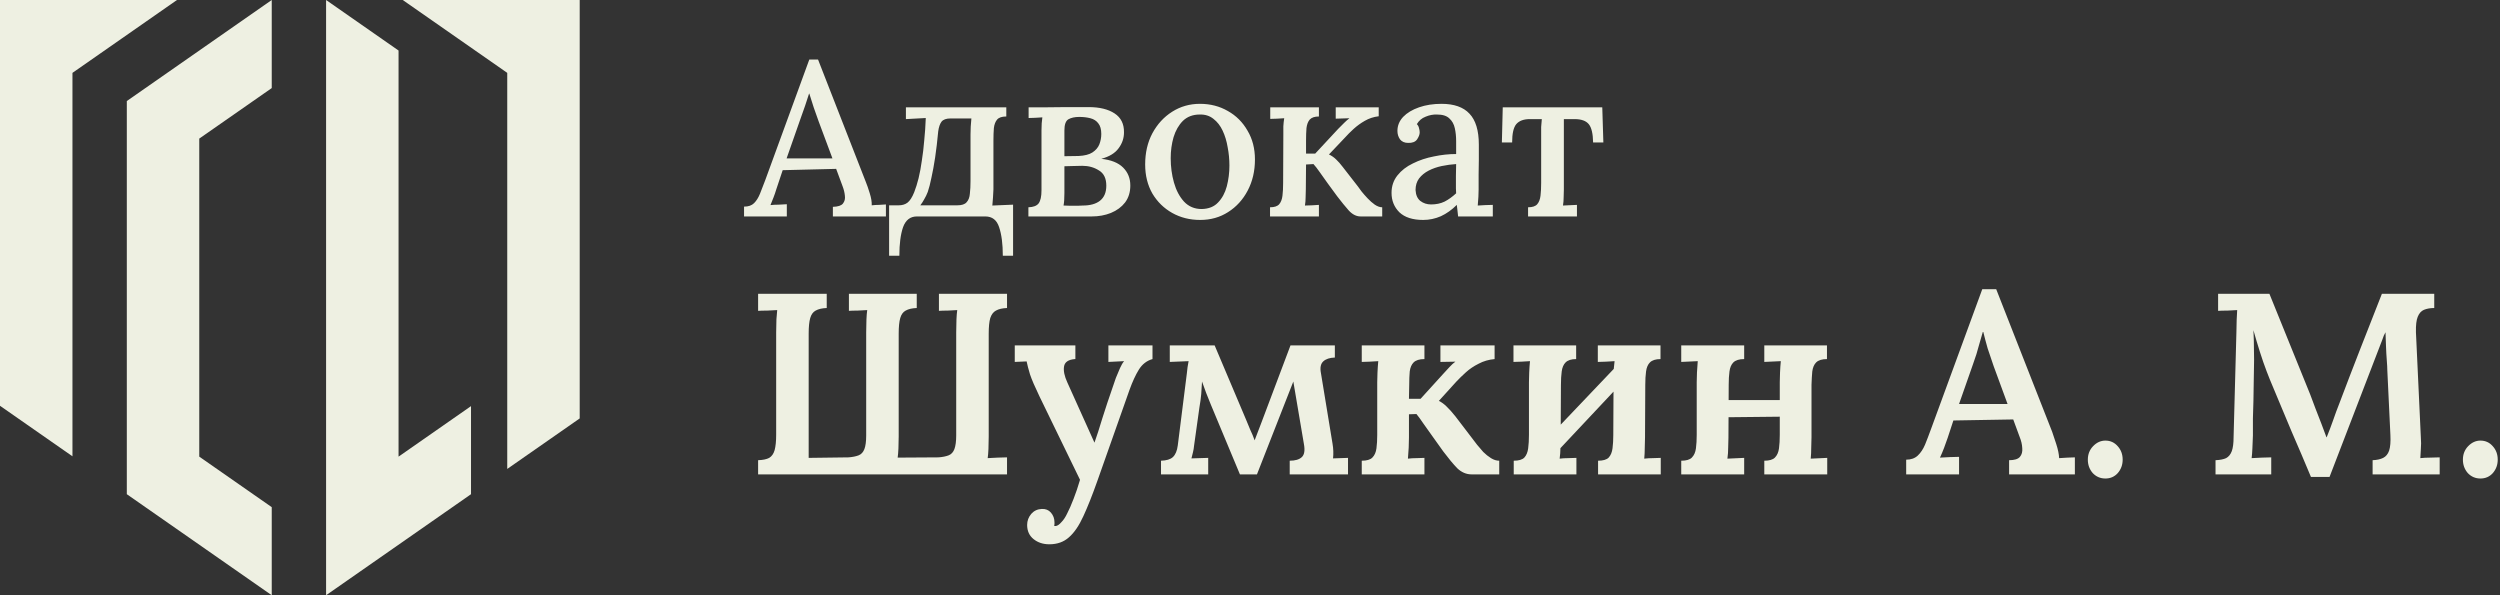 <svg width="252" height="60" viewBox="0 0 252 60" fill="none" xmlns="http://www.w3.org/2000/svg">
<rect x="0" y="0" width="252" height="60" fill="#333333" stroke="none"/>
<path fill-rule="evenodd" clip-rule="evenodd" d="M7.304 7.345L17.839 0H0V40.903L7.304 45.996V7.345ZM20.086 13.97L27.391 8.878V0L12.783 10.185V49.815L27.391 60V51.121L20.086 46.029V13.97Z" fill="#EEF0E2"/>
<path fill-rule="evenodd" clip-rule="evenodd" d="M51.13 7.345L40.595 0H58.434V42.177L51.13 47.269V7.345ZM40.174 5.093V46.029L47.478 40.937V49.815L32.87 60V0L40.174 5.093Z" fill="#EEF0E2"/>
<path fill-rule="evenodd" clip-rule="evenodd" d="M75 20.828V21.818H79.312V20.586C79.077 20.601 78.806 20.615 78.498 20.63C78.205 20.63 77.926 20.645 77.662 20.674C77.765 20.425 77.867 20.168 77.97 19.904C78.073 19.64 78.168 19.361 78.256 19.068L78.894 17.154L84.284 17.022L84.944 18.804C85.061 19.112 85.135 19.42 85.164 19.728C85.208 20.036 85.142 20.3 84.966 20.52C84.805 20.725 84.467 20.835 83.954 20.85V21.818H89.3V20.608C89.08 20.623 88.845 20.637 88.596 20.652C88.361 20.652 88.119 20.667 87.87 20.696C87.885 20.359 87.819 19.955 87.672 19.486C87.525 19.002 87.393 18.621 87.276 18.342L82.458 6H81.578L77.134 18.166C76.943 18.665 76.767 19.119 76.606 19.53C76.445 19.926 76.247 20.241 76.012 20.476C75.777 20.711 75.44 20.828 75 20.828ZM83.91 15.966H79.29L80.654 12.072C80.845 11.559 81.013 11.082 81.16 10.642C81.307 10.202 81.439 9.799 81.556 9.432H81.578C81.71 9.872 81.857 10.334 82.018 10.818C82.179 11.287 82.348 11.764 82.524 12.248L83.91 15.966ZM89.622 20.696V25.778H90.656C90.656 24.575 90.781 23.615 91.03 22.896C91.294 22.177 91.756 21.818 92.416 21.818H99.324C100.014 21.818 100.476 22.177 100.71 22.896C100.96 23.629 101.084 24.59 101.084 25.778H102.118V20.63L100.028 20.718C100.058 20.439 100.08 20.168 100.094 19.904C100.109 19.625 100.124 19.354 100.138 19.09V14.184C100.138 13.7 100.153 13.275 100.182 12.908C100.226 12.541 100.336 12.255 100.512 12.05C100.688 11.845 100.996 11.742 101.436 11.742V10.818H91.316V12.006L93.318 11.896C93.289 12.673 93.238 13.421 93.164 14.14C93.106 14.859 93.025 15.541 92.922 16.186C92.834 16.831 92.724 17.425 92.592 17.968C92.46 18.496 92.314 18.965 92.152 19.376C91.947 19.889 91.72 20.241 91.47 20.432C91.236 20.608 90.942 20.696 90.59 20.696H89.622ZM96.508 20.696H92.768C92.915 20.505 93.047 20.3 93.164 20.08C93.296 19.86 93.414 19.618 93.516 19.354C93.648 18.973 93.773 18.489 93.89 17.902C94.022 17.315 94.147 16.633 94.264 15.856C94.382 15.064 94.484 14.191 94.572 13.238C94.631 12.813 94.741 12.49 94.902 12.27C95.078 12.05 95.379 11.94 95.804 11.94H97.916C97.887 12.219 97.865 12.49 97.85 12.754C97.836 13.018 97.828 13.282 97.828 13.546V18.254C97.828 18.723 97.806 19.149 97.762 19.53C97.733 19.897 97.623 20.183 97.432 20.388C97.256 20.593 96.948 20.696 96.508 20.696ZM103.662 20.894V21.818H110.042C110.746 21.818 111.392 21.701 111.978 21.466C112.58 21.217 113.056 20.865 113.408 20.41C113.76 19.941 113.936 19.369 113.936 18.694C113.936 17.975 113.694 17.374 113.21 16.89C112.726 16.406 111.993 16.113 111.01 16.01C111.817 15.79 112.396 15.438 112.748 14.954C113.115 14.47 113.298 13.935 113.298 13.348C113.313 12.497 112.998 11.859 112.352 11.434C111.707 11.009 110.834 10.796 109.734 10.796H107.512C106.779 10.796 106.082 10.803 105.422 10.818H103.684V11.896C103.875 11.881 104.095 11.874 104.344 11.874C104.608 11.859 104.85 11.845 105.07 11.83C105.041 12.006 105.019 12.204 105.004 12.424C104.99 12.644 104.982 12.886 104.982 13.15V19.2C104.982 19.801 104.887 20.234 104.696 20.498C104.506 20.747 104.161 20.879 103.662 20.894ZM107.886 20.74C107.622 20.74 107.395 20.733 107.204 20.718C107.234 20.571 107.256 20.395 107.27 20.19C107.285 19.97 107.292 19.728 107.292 19.464V16.758C107.527 16.743 107.806 16.736 108.128 16.736C108.451 16.721 108.774 16.714 109.096 16.714C109.727 16.714 110.284 16.868 110.768 17.176C111.267 17.469 111.516 17.983 111.516 18.716C111.516 19.391 111.304 19.897 110.878 20.234C110.468 20.557 109.888 20.718 109.14 20.718C109.052 20.718 108.884 20.725 108.634 20.74H107.886ZM108.722 15.724L107.292 15.746V13.15C107.292 12.563 107.424 12.189 107.688 12.028C107.967 11.867 108.334 11.786 108.788 11.786C109.199 11.786 109.573 11.83 109.91 11.918C110.248 12.006 110.512 12.175 110.702 12.424C110.908 12.673 111.01 13.033 111.01 13.502C111.01 13.869 110.944 14.221 110.812 14.558C110.68 14.881 110.446 15.152 110.108 15.372C109.786 15.577 109.324 15.695 108.722 15.724ZM118.161 21.466C118.997 21.935 119.936 22.17 120.977 22.17C122.033 22.17 122.972 21.906 123.793 21.378C124.629 20.85 125.289 20.124 125.773 19.2C126.257 18.276 126.499 17.235 126.499 16.076C126.499 14.976 126.25 14.008 125.751 13.172C125.267 12.321 124.607 11.661 123.771 11.192C122.935 10.708 121.997 10.466 120.955 10.466C119.929 10.466 118.997 10.73 118.161 11.258C117.325 11.786 116.658 12.512 116.159 13.436C115.675 14.345 115.433 15.394 115.433 16.582C115.433 17.682 115.675 18.657 116.159 19.508C116.658 20.344 117.325 20.997 118.161 21.466ZM122.781 20.41C122.385 20.835 121.835 21.055 121.131 21.07C120.413 21.07 119.819 20.821 119.349 20.322C118.895 19.823 118.557 19.185 118.337 18.408C118.117 17.631 118.007 16.809 118.007 15.944C118.007 15.196 118.103 14.492 118.293 13.832C118.499 13.157 118.814 12.607 119.239 12.182C119.679 11.757 120.244 11.544 120.933 11.544C121.476 11.529 121.938 11.676 122.319 11.984C122.701 12.277 123.009 12.673 123.243 13.172C123.478 13.671 123.647 14.228 123.749 14.844C123.867 15.445 123.925 16.061 123.925 16.692C123.925 17.411 123.837 18.107 123.661 18.782C123.485 19.442 123.192 19.985 122.781 20.41ZM128.019 20.894V21.818H132.947V20.652C132.727 20.667 132.493 20.681 132.243 20.696C132.009 20.696 131.774 20.703 131.539 20.718C131.583 20.439 131.605 20.168 131.605 19.904C131.62 19.625 131.627 19.354 131.627 19.09L131.649 16.582L132.397 16.538C132.573 16.729 132.779 16.993 133.013 17.33C133.263 17.667 133.534 18.049 133.827 18.474C134.121 18.885 134.443 19.325 134.795 19.794C135.221 20.351 135.609 20.828 135.961 21.224C136.328 21.62 136.724 21.818 137.149 21.818H139.327V20.894C139.093 20.894 138.843 20.806 138.579 20.63C138.33 20.454 138.088 20.241 137.853 19.992C137.619 19.743 137.413 19.508 137.237 19.288C137.076 19.053 136.959 18.892 136.885 18.804L135.345 16.824C135.111 16.516 134.891 16.267 134.685 16.076C134.48 15.871 134.238 15.702 133.959 15.57L135.587 13.854C135.822 13.59 136.108 13.304 136.445 12.996C136.783 12.688 137.157 12.417 137.567 12.182C137.993 11.933 138.462 11.779 138.975 11.72V10.818H134.641V11.962L136.027 11.918C135.851 12.05 135.675 12.204 135.499 12.38L134.883 12.996L132.573 15.482H131.649V14.184C131.649 13.7 131.664 13.275 131.693 12.908C131.737 12.541 131.847 12.255 132.023 12.05C132.214 11.845 132.522 11.742 132.947 11.742V10.818H128.041V11.984C128.247 11.969 128.474 11.962 128.723 11.962C128.973 11.947 129.215 11.933 129.449 11.918C129.405 12.182 129.376 12.453 129.361 12.732V13.546L129.339 18.452C129.339 18.936 129.317 19.361 129.273 19.728C129.229 20.095 129.119 20.381 128.943 20.586C128.767 20.791 128.459 20.894 128.019 20.894ZM146.911 21.202C146.925 21.378 146.947 21.583 146.977 21.818H150.475V20.652C150.24 20.652 149.991 20.659 149.727 20.674C149.463 20.689 149.206 20.703 148.957 20.718C148.986 20.41 149.008 20.117 149.023 19.838C149.037 19.559 149.045 19.31 149.045 19.09V17.55C149.059 17.066 149.067 16.582 149.067 16.098V14.58C149.067 13.157 148.751 12.116 148.121 11.456C147.505 10.796 146.566 10.466 145.305 10.466C144.469 10.466 143.713 10.583 143.039 10.818C142.364 11.053 141.829 11.375 141.433 11.786C141.051 12.197 140.861 12.666 140.861 13.194C140.861 13.517 140.949 13.803 141.125 14.052C141.315 14.287 141.587 14.404 141.939 14.404C142.364 14.419 142.665 14.301 142.841 14.052C143.017 13.788 143.105 13.553 143.105 13.348C143.105 13.216 143.083 13.077 143.039 12.93C143.009 12.769 142.936 12.629 142.819 12.512C143.024 12.16 143.317 11.911 143.699 11.764C144.08 11.603 144.461 11.529 144.843 11.544C145.415 11.544 145.833 11.676 146.097 11.94C146.375 12.189 146.559 12.519 146.647 12.93C146.735 13.326 146.779 13.759 146.779 14.228V15.526C146.045 15.526 145.297 15.607 144.535 15.768C143.772 15.915 143.068 16.149 142.423 16.472C141.777 16.78 141.257 17.183 140.861 17.682C140.465 18.181 140.267 18.767 140.267 19.442C140.267 20.219 140.531 20.872 141.059 21.4C141.601 21.913 142.401 22.17 143.457 22.17C144.073 22.17 144.667 22.045 145.239 21.796C145.811 21.532 146.346 21.151 146.845 20.652C146.874 20.843 146.896 21.026 146.911 21.202ZM145.327 16.736C145.825 16.633 146.309 16.567 146.779 16.538C146.779 16.963 146.771 17.359 146.757 17.726V18.452V19.002C146.757 19.163 146.764 19.325 146.779 19.486C146.397 19.838 146.009 20.117 145.613 20.322C145.217 20.513 144.762 20.608 144.249 20.608C143.838 20.608 143.479 20.491 143.171 20.256C142.877 20.021 142.716 19.655 142.687 19.156C142.687 18.701 142.804 18.313 143.039 17.99C143.288 17.667 143.611 17.403 144.007 17.198C144.403 16.993 144.843 16.839 145.327 16.736ZM154.029 20.894V21.818H158.957V20.652L157.549 20.718C157.593 20.439 157.615 20.168 157.615 19.904C157.629 19.625 157.637 19.354 157.637 19.09V12.006H158.715C159.389 12.006 159.866 12.175 160.145 12.512C160.423 12.849 160.57 13.465 160.585 14.36H161.619L161.509 10.818H151.477L151.389 14.36H152.423C152.423 13.465 152.562 12.849 152.841 12.512C153.134 12.175 153.589 12.006 154.205 12.006H155.415C155.385 12.285 155.363 12.549 155.349 12.798V13.546V18.452C155.349 18.936 155.327 19.361 155.283 19.728C155.239 20.095 155.129 20.381 154.953 20.586C154.777 20.791 154.469 20.894 154.029 20.894ZM76.418 46.388V47.818H101.508V46.102C101.283 46.102 100.971 46.111 100.572 46.128C100.191 46.145 99.853 46.163 99.558 46.18C99.593 45.955 99.619 45.643 99.636 45.244C99.653 44.845 99.662 44.429 99.662 43.996V33.622C99.662 32.946 99.714 32.426 99.818 32.062C99.939 31.698 100.13 31.447 100.39 31.308C100.667 31.152 101.04 31.065 101.508 31.048V29.618H94.644V31.334C94.869 31.317 95.164 31.308 95.528 31.308C95.892 31.291 96.213 31.273 96.49 31.256C96.455 31.481 96.429 31.793 96.412 32.192C96.395 32.591 96.386 33.024 96.386 33.492V43.892C96.386 44.481 96.325 44.941 96.204 45.27C96.083 45.582 95.892 45.79 95.632 45.894C95.372 45.998 95.034 46.067 94.618 46.102L90.484 46.128C90.519 45.885 90.545 45.573 90.562 45.192C90.579 44.811 90.588 44.412 90.588 43.996V33.622C90.588 32.946 90.64 32.426 90.744 32.062C90.848 31.698 91.03 31.447 91.29 31.308C91.567 31.152 91.94 31.065 92.408 31.048V29.618H85.57V31.334C85.778 31.317 86.064 31.308 86.428 31.308C86.809 31.291 87.139 31.273 87.416 31.256C87.381 31.481 87.355 31.793 87.338 32.192C87.321 32.591 87.312 33.024 87.312 33.492V43.892C87.312 44.499 87.251 44.958 87.13 45.27C87.009 45.582 86.818 45.79 86.558 45.894C86.298 45.998 85.96 46.067 85.544 46.102L81.514 46.154V33.622C81.514 32.946 81.566 32.426 81.67 32.062C81.774 31.698 81.956 31.447 82.216 31.308C82.493 31.152 82.866 31.065 83.334 31.048V29.618H76.418V31.334C76.643 31.317 76.947 31.308 77.328 31.308C77.709 31.291 78.047 31.273 78.342 31.256C78.325 31.481 78.299 31.793 78.264 32.192C78.247 32.591 78.238 33.024 78.238 33.492V43.814C78.238 44.473 78.186 44.993 78.082 45.374C77.978 45.738 77.796 45.998 77.536 46.154C77.276 46.293 76.903 46.371 76.418 46.388ZM104.186 54.344C104.619 54.691 105.148 54.864 105.772 54.864C106.569 54.864 107.228 54.63 107.748 54.162C108.285 53.694 108.77 52.983 109.204 52.03C109.637 51.094 110.105 49.915 110.608 48.494L113.858 39.29C114.152 38.475 114.464 37.799 114.794 37.262C115.14 36.707 115.6 36.352 116.172 36.196V34.818H111.726V36.482L113.312 36.404C113.173 36.56 113.034 36.794 112.896 37.106C112.757 37.418 112.618 37.747 112.48 38.094C112.358 38.423 112.254 38.727 112.168 39.004C111.786 40.096 111.44 41.136 111.128 42.124C110.833 43.112 110.564 43.944 110.322 44.62L107.592 38.562C107.297 37.921 107.184 37.383 107.254 36.95C107.323 36.499 107.687 36.248 108.346 36.196H108.398V34.818H102.288V36.482L103.484 36.43C103.553 36.777 103.666 37.21 103.822 37.73C103.995 38.25 104.316 38.995 104.784 39.966L108.866 48.364C108.658 49.075 108.441 49.716 108.216 50.288C107.99 50.877 107.774 51.371 107.566 51.77C107.392 52.134 107.202 52.42 106.994 52.628C106.803 52.853 106.621 52.983 106.448 53.018H106.266C106.283 52.949 106.292 52.879 106.292 52.81V52.654C106.292 52.273 106.17 51.943 105.928 51.666C105.702 51.406 105.399 51.285 105.018 51.302C104.584 51.319 104.229 51.484 103.952 51.796C103.674 52.125 103.536 52.498 103.536 52.914C103.536 53.521 103.752 53.997 104.186 54.344ZM117.029 46.44V47.818H121.787V46.154L120.097 46.206L120.253 45.582C120.305 45.374 120.34 45.166 120.357 44.958L120.903 41.058C120.99 40.573 121.05 40.122 121.085 39.706C121.12 39.29 121.146 38.874 121.163 38.458L121.579 39.602C121.735 39.966 121.891 40.356 122.047 40.772L124.985 47.818H126.701L130.367 38.458L131.433 44.75C131.554 45.391 131.485 45.833 131.225 46.076C130.965 46.319 130.558 46.44 130.003 46.44V47.818H135.879V46.154L134.371 46.206C134.423 45.721 134.406 45.227 134.319 44.724L133.149 37.6C133.045 37.063 133.123 36.673 133.383 36.43C133.643 36.187 134.033 36.057 134.553 36.04V34.818H130.081L127.143 42.618C127.022 42.913 126.909 43.207 126.805 43.502C126.701 43.779 126.588 44.074 126.467 44.386C126.346 44.039 126.198 43.684 126.025 43.32C125.869 42.939 125.722 42.583 125.583 42.254L122.437 34.818H117.913V36.482L119.811 36.404C119.776 36.595 119.742 36.794 119.707 37.002C119.69 37.21 119.664 37.435 119.629 37.678L118.719 44.906C118.65 45.443 118.485 45.833 118.225 46.076C117.982 46.301 117.584 46.423 117.029 46.44ZM137.265 46.44V47.818H143.583V46.154C143.375 46.154 143.115 46.163 142.803 46.18C142.491 46.18 142.196 46.197 141.919 46.232C141.953 45.868 141.979 45.495 141.997 45.114C142.014 44.715 142.023 44.377 142.023 44.1V41.76L142.777 41.734C142.967 41.959 143.201 42.28 143.479 42.696C143.773 43.095 144.094 43.545 144.441 44.048L145.481 45.504C146.001 46.197 146.469 46.761 146.885 47.194C147.318 47.61 147.803 47.818 148.341 47.818H151.123V46.44C150.845 46.44 150.568 46.353 150.291 46.18C150.013 46.007 149.753 45.799 149.511 45.556C149.285 45.296 149.077 45.053 148.887 44.828C148.713 44.585 148.575 44.403 148.471 44.282L146.703 41.968C146.373 41.552 146.079 41.223 145.819 40.98C145.576 40.737 145.316 40.547 145.039 40.408L146.807 38.458C147.084 38.163 147.405 37.851 147.769 37.522C148.133 37.193 148.557 36.907 149.043 36.664C149.528 36.404 150.065 36.248 150.655 36.196V34.818H145.195V36.482L146.703 36.456C146.512 36.595 146.321 36.768 146.131 36.976C145.957 37.167 145.749 37.392 145.507 37.652L143.193 40.2H142.023L142.049 38.796C142.049 38.276 142.066 37.825 142.101 37.444C142.153 37.045 142.283 36.742 142.491 36.534C142.716 36.309 143.08 36.196 143.583 36.196V34.818H137.265V36.482C137.49 36.482 137.75 36.473 138.045 36.456C138.357 36.439 138.651 36.421 138.929 36.404C138.894 36.768 138.868 37.149 138.851 37.548C138.833 37.929 138.825 38.259 138.825 38.536V43.84C138.825 44.343 138.799 44.793 138.747 45.192C138.695 45.591 138.556 45.903 138.331 46.128C138.123 46.336 137.767 46.44 137.265 46.44ZM157.81 36.534C158.035 36.309 158.39 36.196 158.876 36.196V34.818H152.558V36.482C152.783 36.482 153.043 36.473 153.338 36.456C153.65 36.439 153.944 36.421 154.222 36.404C154.187 36.768 154.161 37.149 154.144 37.548C154.126 37.929 154.118 38.259 154.118 38.536V43.84C154.118 44.343 154.092 44.793 154.04 45.192C153.988 45.591 153.858 45.903 153.65 46.128C153.442 46.336 153.086 46.44 152.584 46.44V47.818H158.902V46.154C158.694 46.154 158.425 46.163 158.096 46.18C157.784 46.18 157.489 46.197 157.212 46.232C157.261 45.887 157.287 45.535 157.29 45.175L162.641 39.477L162.62 43.84C162.62 44.343 162.594 44.793 162.542 45.192C162.49 45.591 162.36 45.903 162.152 46.128C161.944 46.336 161.588 46.44 161.086 46.44V47.818H167.404V46.154C167.196 46.154 166.936 46.163 166.624 46.18C166.312 46.18 166.017 46.197 165.74 46.232C165.774 45.868 165.792 45.495 165.792 45.114C165.809 44.715 165.818 44.377 165.818 44.1L165.844 38.796C165.844 38.276 165.87 37.825 165.922 37.444C165.974 37.045 166.104 36.742 166.312 36.534C166.537 36.309 166.892 36.196 167.378 36.196V34.818H161.06V36.482C161.285 36.482 161.554 36.473 161.866 36.456C162.178 36.439 162.472 36.421 162.75 36.404C162.714 36.657 162.686 36.918 162.667 37.187L157.322 42.803L157.342 38.796C157.342 38.276 157.368 37.825 157.42 37.444C157.472 37.045 157.602 36.742 157.81 36.534ZM174.721 36.534C174.946 36.309 175.31 36.196 175.813 36.196V34.818H169.469V36.482L171.133 36.404C171.098 36.768 171.072 37.149 171.055 37.548C171.038 37.929 171.029 38.259 171.029 38.536V43.84C171.029 44.343 171.003 44.793 170.951 45.192C170.899 45.591 170.76 45.903 170.535 46.128C170.327 46.336 169.972 46.44 169.469 46.44V47.818H175.813V46.154L174.123 46.232C174.175 45.868 174.201 45.495 174.201 45.114C174.218 44.715 174.227 44.377 174.227 44.1L174.237 42.057L179.401 42.002V43.84C179.401 44.343 179.375 44.793 179.323 45.192C179.271 45.591 179.132 45.903 178.907 46.128C178.699 46.336 178.344 46.44 177.841 46.44V47.818H184.185V46.154L182.521 46.232C182.556 45.868 182.573 45.495 182.573 45.114C182.59 44.715 182.599 44.377 182.599 44.1V38.796C182.616 38.276 182.642 37.825 182.677 37.444C182.729 37.045 182.859 36.742 183.067 36.534C183.292 36.309 183.656 36.196 184.159 36.196V34.818H177.841V36.482L179.505 36.404C179.47 36.768 179.444 37.149 179.427 37.548C179.41 37.929 179.401 38.259 179.401 38.536V40.33H174.246L174.253 38.796C174.253 38.276 174.279 37.825 174.331 37.444C174.383 37.045 174.513 36.742 174.721 36.534ZM192.143 46.336V47.818H197.473V46.05C197.247 46.05 196.944 46.059 196.563 46.076C196.199 46.093 195.861 46.111 195.549 46.128C195.687 45.833 195.826 45.504 195.965 45.14C196.103 44.759 196.225 44.421 196.329 44.126L196.901 42.384L202.933 42.28L203.583 44.048C203.739 44.429 203.825 44.802 203.843 45.166C203.877 45.53 203.799 45.825 203.609 46.05C203.418 46.275 203.054 46.388 202.517 46.388V47.818H209.147V46.102C208.939 46.102 208.696 46.111 208.419 46.128C208.141 46.145 207.855 46.163 207.561 46.18C207.543 45.781 207.448 45.313 207.275 44.776C207.101 44.239 206.963 43.823 206.859 43.528L201.217 29.15H199.813L194.639 43.268C194.431 43.84 194.231 44.36 194.041 44.828C193.85 45.279 193.607 45.643 193.313 45.92C193.018 46.197 192.628 46.336 192.143 46.336ZM200.957 36.898L202.361 40.72H197.473L198.877 36.716C199.137 36.005 199.336 35.373 199.475 34.818C199.631 34.263 199.761 33.813 199.865 33.466H199.917C200.038 33.969 200.185 34.523 200.359 35.13C200.549 35.719 200.749 36.309 200.957 36.898ZM210.949 47.688C211.295 48.052 211.72 48.234 212.223 48.234C212.725 48.234 213.141 48.052 213.471 47.688C213.8 47.307 213.965 46.856 213.965 46.336C213.965 45.799 213.8 45.348 213.471 44.984C213.141 44.603 212.725 44.412 212.223 44.412C211.755 44.412 211.339 44.603 210.975 44.984C210.628 45.348 210.454 45.799 210.454 46.336C210.454 46.856 210.619 47.307 210.949 47.688ZM230.995 43.502C231.653 45.01 232.303 46.535 232.945 48.078H234.816L240.146 34.22C240.181 34.099 240.225 33.977 240.277 33.856C240.346 33.735 240.407 33.613 240.458 33.492C240.476 33.943 240.493 34.419 240.51 34.922C240.528 35.425 240.554 35.893 240.589 36.326C240.623 36.759 240.641 37.089 240.641 37.314L240.952 43.84C240.987 44.533 240.944 45.062 240.823 45.426C240.701 45.773 240.502 46.015 240.225 46.154C239.947 46.293 239.592 46.371 239.159 46.388V47.818H245.919V46.102C245.693 46.102 245.381 46.111 244.982 46.128C244.601 46.128 244.263 46.145 243.969 46.18C243.986 45.955 244.003 45.651 244.021 45.27C244.055 44.889 244.055 44.49 244.021 44.074L243.527 33.492C243.509 32.781 243.57 32.261 243.708 31.932C243.847 31.585 244.055 31.351 244.333 31.23C244.627 31.109 244.974 31.048 245.372 31.048V29.618H240.094C239.367 31.49 238.639 33.345 237.911 35.182C237.2 37.002 236.498 38.831 235.805 40.668C235.596 41.188 235.389 41.751 235.18 42.358C234.973 42.947 234.756 43.519 234.531 44.074H234.505C234.366 43.693 234.201 43.251 234.01 42.748C233.82 42.245 233.62 41.734 233.413 41.214C233.222 40.694 233.04 40.209 232.867 39.758L228.758 29.618H223.585V31.334C223.827 31.317 224.139 31.308 224.521 31.308C224.902 31.291 225.231 31.273 225.508 31.256C225.491 31.516 225.474 31.845 225.456 32.244C225.456 32.643 225.448 33.059 225.43 33.492L225.145 44.074C225.145 44.681 225.084 45.149 224.963 45.478C224.841 45.807 224.65 46.041 224.391 46.18C224.131 46.301 223.775 46.371 223.325 46.388V47.818H228.941V46.102C228.715 46.102 228.403 46.111 228.005 46.128C227.623 46.145 227.277 46.163 226.965 46.18C226.999 45.92 227.025 45.582 227.042 45.166C227.06 44.75 227.077 44.325 227.094 43.892V42.176C227.112 41.569 227.129 40.971 227.146 40.382C227.164 39.793 227.173 39.221 227.173 38.666C227.19 38.111 227.199 37.6 227.199 37.132C227.216 36.543 227.216 35.936 227.199 35.312C227.199 34.671 227.181 33.995 227.146 33.284C227.355 34.029 227.571 34.757 227.797 35.468C228.022 36.179 228.247 36.829 228.473 37.418C228.698 38.007 228.897 38.501 229.07 38.9C229.712 40.443 230.353 41.977 230.995 43.502ZM248.755 47.688C249.102 48.052 249.526 48.234 250.029 48.234C250.532 48.234 250.948 48.052 251.277 47.688C251.606 47.307 251.771 46.856 251.771 46.336C251.771 45.799 251.606 45.348 251.277 44.984C250.948 44.603 250.532 44.412 250.029 44.412C249.561 44.412 249.145 44.603 248.781 44.984C248.434 45.348 248.261 45.799 248.261 46.336C248.261 46.856 248.426 47.307 248.755 47.688Z" fill="#EEF0E2"/>
</svg>
